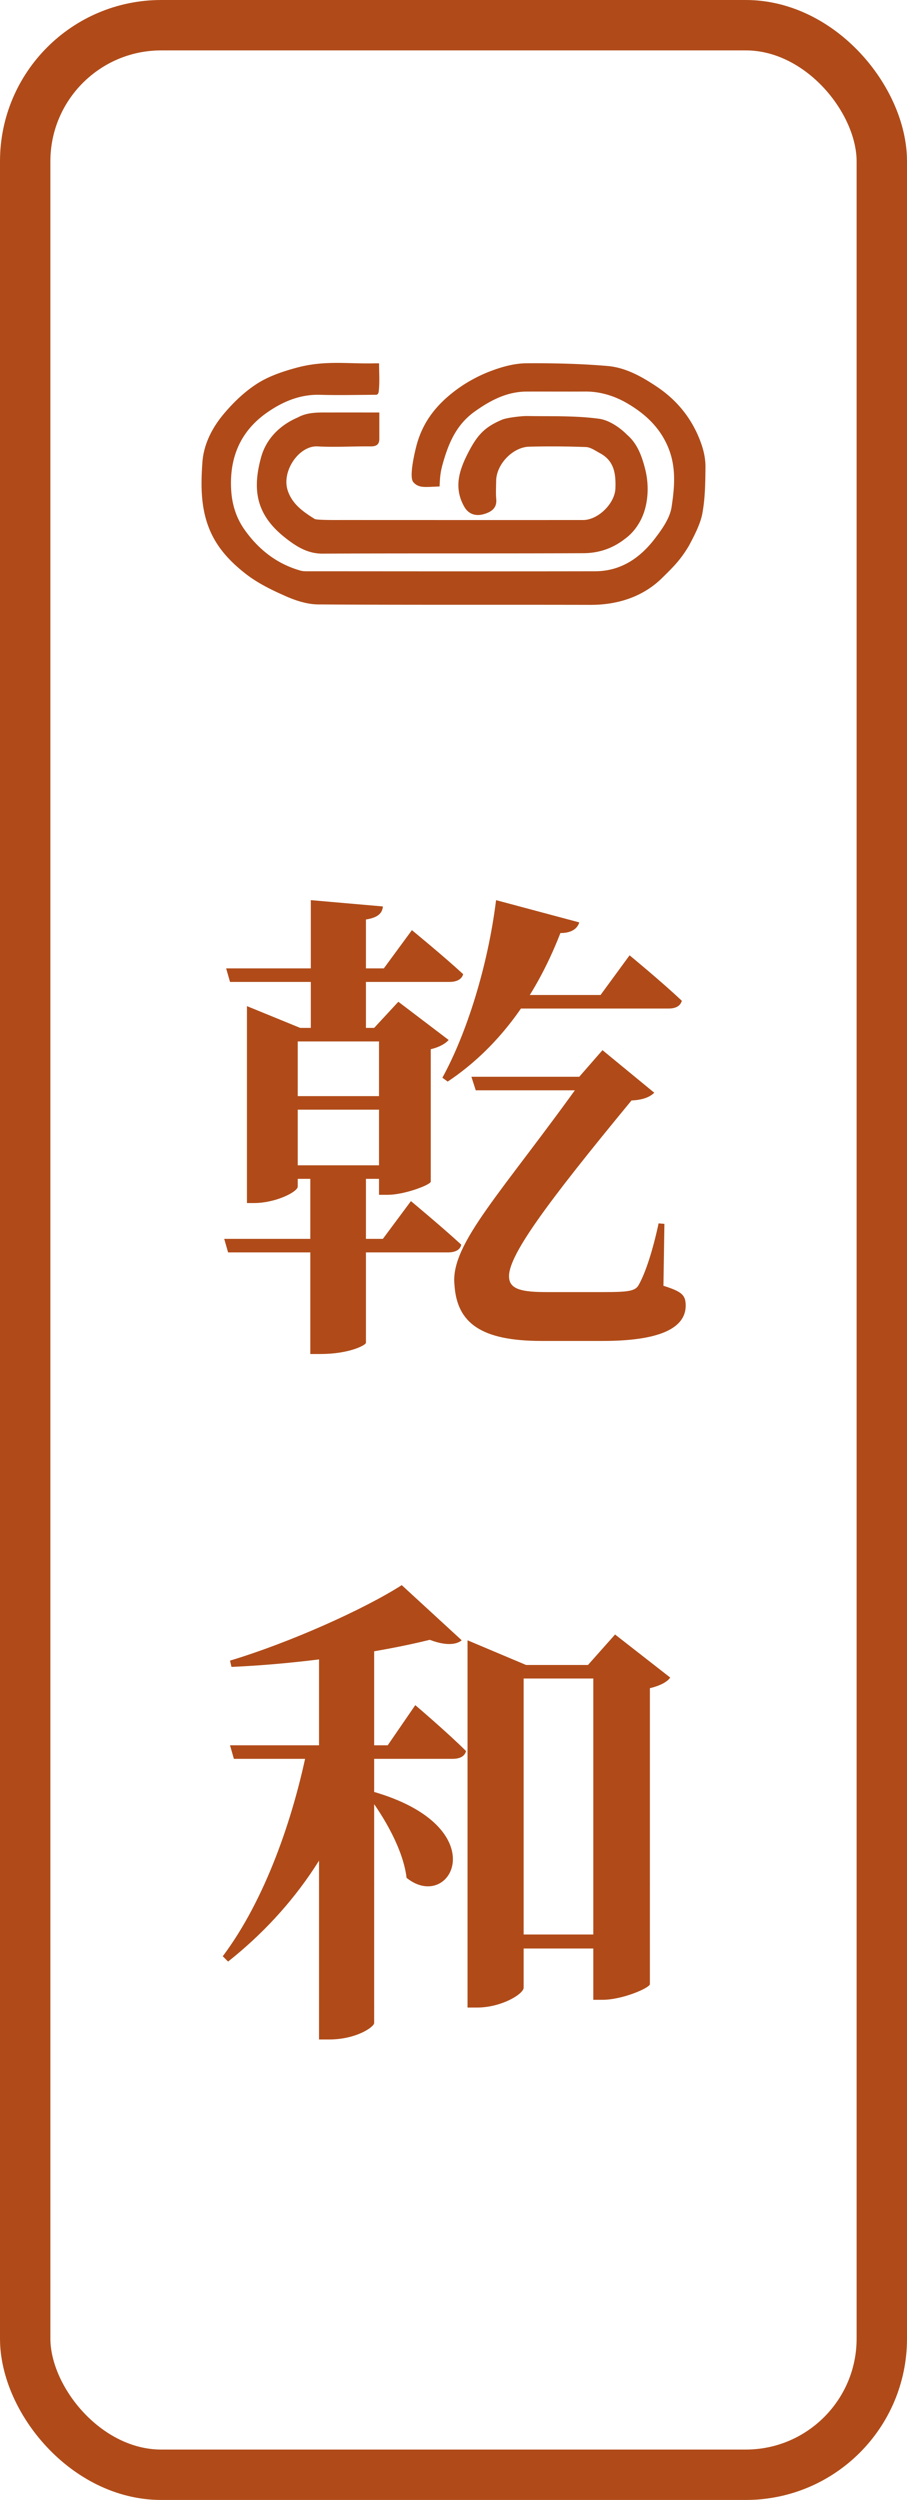 <svg width="45" height="124" fill="none" xmlns="http://www.w3.org/2000/svg"><g clip-path="url(#a)" fill="#B04B19"><path d="M21.81 24.13c-.665.016-1.025.11-1.305-.217-.241-.283.128-1.708.178-1.885.319-1.134.982-1.96 1.92-2.666a7.156 7.156 0 0 1 1.86-.999c.519-.19 1.088-.338 1.636-.344 1.348-.01 2.7.02 4.04.134.893.076 1.684.517 2.427 1.012 1.069.71 1.82 1.67 2.235 2.87.124.358.204.753.2 1.13-.007.778-.015 1.567-.159 2.326-.095.503-.417 1.125-.669 1.591-.42.704-.785 1.055-1.319 1.582-.952.94-2.212 1.341-3.557 1.338-4.505-.012-9.01.008-13.514-.022-.527-.004-1.083-.18-1.571-.393-.7-.307-1.41-.65-2.007-1.113-.704-.545-1.338-1.192-1.727-2.026-.527-1.13-.52-2.33-.436-3.518.062-.887.478-1.703 1.045-2.382.48-.574 1.045-1.12 1.675-1.522.576-.369 1.265-.6 1.94-.784 1.43-.388 2.538-.184 3.915-.221.05-.002.068.002.19-.001 0 .421.033.878-.008 1.307-.01.098-.011.25-.143.254-.841.006-1.92.028-2.765.002-.993-.031-1.848.33-2.628.871-1.362.945-1.897 2.29-1.79 3.897.046.686.251 1.342.653 1.912.694.985 1.6 1.705 2.785 2.04.144.04.304.032.456.032 4.72.002 9.44.01 14.16 0 1.268-.003 2.223-.654 2.954-1.608.363-.473.757-1.024.84-1.583.144-.963.239-1.95-.162-2.933-.41-1.004-1.143-1.677-2.017-2.193-.622-.368-1.342-.602-2.105-.598-.969.007-1.937-.003-2.906.002-.98.004-1.793.433-2.564.98-.907.642-1.296 1.538-1.585 2.548-.13.452-.148.66-.173 1.18h.001Z"/><path d="M18.82 20.458v1.304c0 .29-.15.384-.438.38-.876-.01-1.754.048-2.627 0-.912-.052-1.805 1.228-1.476 2.2.229.673.77 1.047 1.334 1.399.105.064 1.225.052 1.36.052 4.304.002 7.651.003 11.955.001.75 0 1.578-.826 1.605-1.566.026-.706-.048-1.362-.76-1.746-.227-.121-.465-.298-.703-.308a45.024 45.024 0 0 0-2.811-.018c-.819.018-1.632.876-1.642 1.69-.004.304-.024.61.004.91.046.482-.298.658-.645.753-.365.097-.722.008-.94-.372-.547-.957-.245-1.845.212-2.72.448-.86.812-1.24 1.661-1.6.244-.103.977-.186 1.248-.182 1.19.02 2.393-.024 3.566.136.484.066 1.023.422 1.394.8.518.443.738 1.087.896 1.711.226.9.147 1.997-.378 2.777a2.47 2.47 0 0 1-.624.665c-.63.494-1.323.71-2.052.715-4.32.021-8.64.001-12.96.022-.75.004-1.319-.373-1.835-.777-1.46-1.142-1.657-2.391-1.207-4.013.25-.9.924-1.585 1.82-1.966.507-.28 1.075-.243 1.597-.245.797-.003 1.594 0 2.446 0v-.002Z"/></g><path d="m23.388 53.408.216.672h5.832v-.672h-6.048Zm5.616 0c-4.104 5.76-6.672 8.28-6.456 10.32.12 1.896 1.32 2.784 4.32 2.784h3.048c2.784 0 4.104-.624 4.104-1.752 0-.528-.192-.696-1.104-.984l.048-3.072-.288-.024c-.288 1.344-.648 2.448-.984 3.048-.168.312-.504.36-1.752.36h-2.832c-1.152 0-1.8-.12-1.848-.696-.12-1.008 1.776-3.6 6.072-8.808.552-.024.912-.168 1.128-.384l-2.568-2.112-1.152 1.32h.264ZM11.22 48.032l.192.672h10.896c.336 0 .6-.12.672-.384-.96-.888-2.544-2.184-2.544-2.184l-1.392 1.896H11.22Zm-.096 13.416.192.672h10.92c.336 0 .6-.12.648-.384-.936-.864-2.496-2.16-2.496-2.16l-1.392 1.872h-7.872Zm4.296-16.8v6.792h2.736v-5.832c.624-.096.816-.336.84-.648l-3.576-.312ZM13.356 57.8v.672h7.056V57.8h-7.056Zm-.024-3.432v.672h7.08v-.672h-7.08Zm5.472-3.384v8.28h.432c.816 0 2.088-.48 2.136-.648V52.04c.432-.096.744-.288.888-.456l-2.496-1.896-1.2 1.296h.24Zm-6.552 0v8.688h.36c1.056 0 2.16-.552 2.16-.816v-7.2h5.688v-.672h-5.568l-2.64-1.08v1.08Zm3.144 7.128v9.048h.504c1.416 0 2.232-.432 2.256-.552v-8.496h-2.76Zm9.384-8.76v.672h8.4c.336 0 .576-.12.648-.384-.96-.912-2.592-2.256-2.592-2.256l-1.44 1.968H24.78Zm-.168-4.704c-.408 3.288-1.464 6.624-2.664 8.808l.264.192c2.376-1.584 4.296-4.032 5.592-7.368.552 0 .84-.216.936-.528l-4.128-1.104Zm-6.168 44.2-.24.144c.84 1.104 1.8 2.736 1.968 4.152 2.208 1.776 4.488-2.544-1.728-4.296Zm.12 11.496V80.808l-2.736 1.08v19.272h.504c1.344 0 2.232-.624 2.232-.816Zm7.416-1.752V83.256h5.304v-.672H26.1l-2.904-1.224v18.216h.48c1.2 0 2.304-.672 2.304-.984Zm3.192-16.008h.264v16.608h.456c.984 0 2.304-.576 2.352-.768V83.736c.504-.12.864-.312 1.008-.528l-2.736-2.136-1.344 1.512Zm2.232 13.368h-6.96v.696h6.96v-.696Zm-13.272-9v-.384h-2.856c-.72 3.648-2.136 7.68-4.224 10.464l.264.264c3.36-2.664 5.712-6.168 6.816-10.344Zm4.776-5.592-2.976-2.736c-1.872 1.2-5.568 2.856-8.52 3.744l.072.312c3.408-.144 7.344-.72 9.84-1.344.744.288 1.296.264 1.584.024Zm-2.304 3.216-1.368 1.992h-7.824l.192.672h10.848c.36 0 .6-.12.672-.384-.912-.912-2.52-2.28-2.52-2.28Z" fill="#B04B19"/><rect x="1.25" y="1.25" width="42.5" height="121.5" rx="6.75" stroke="#B04B19" stroke-width="2.5"/><defs><clipPath id="a"><path fill="#fff" transform="translate(10 18)" d="M0 0h25v12H0z"/></clipPath></defs></svg>